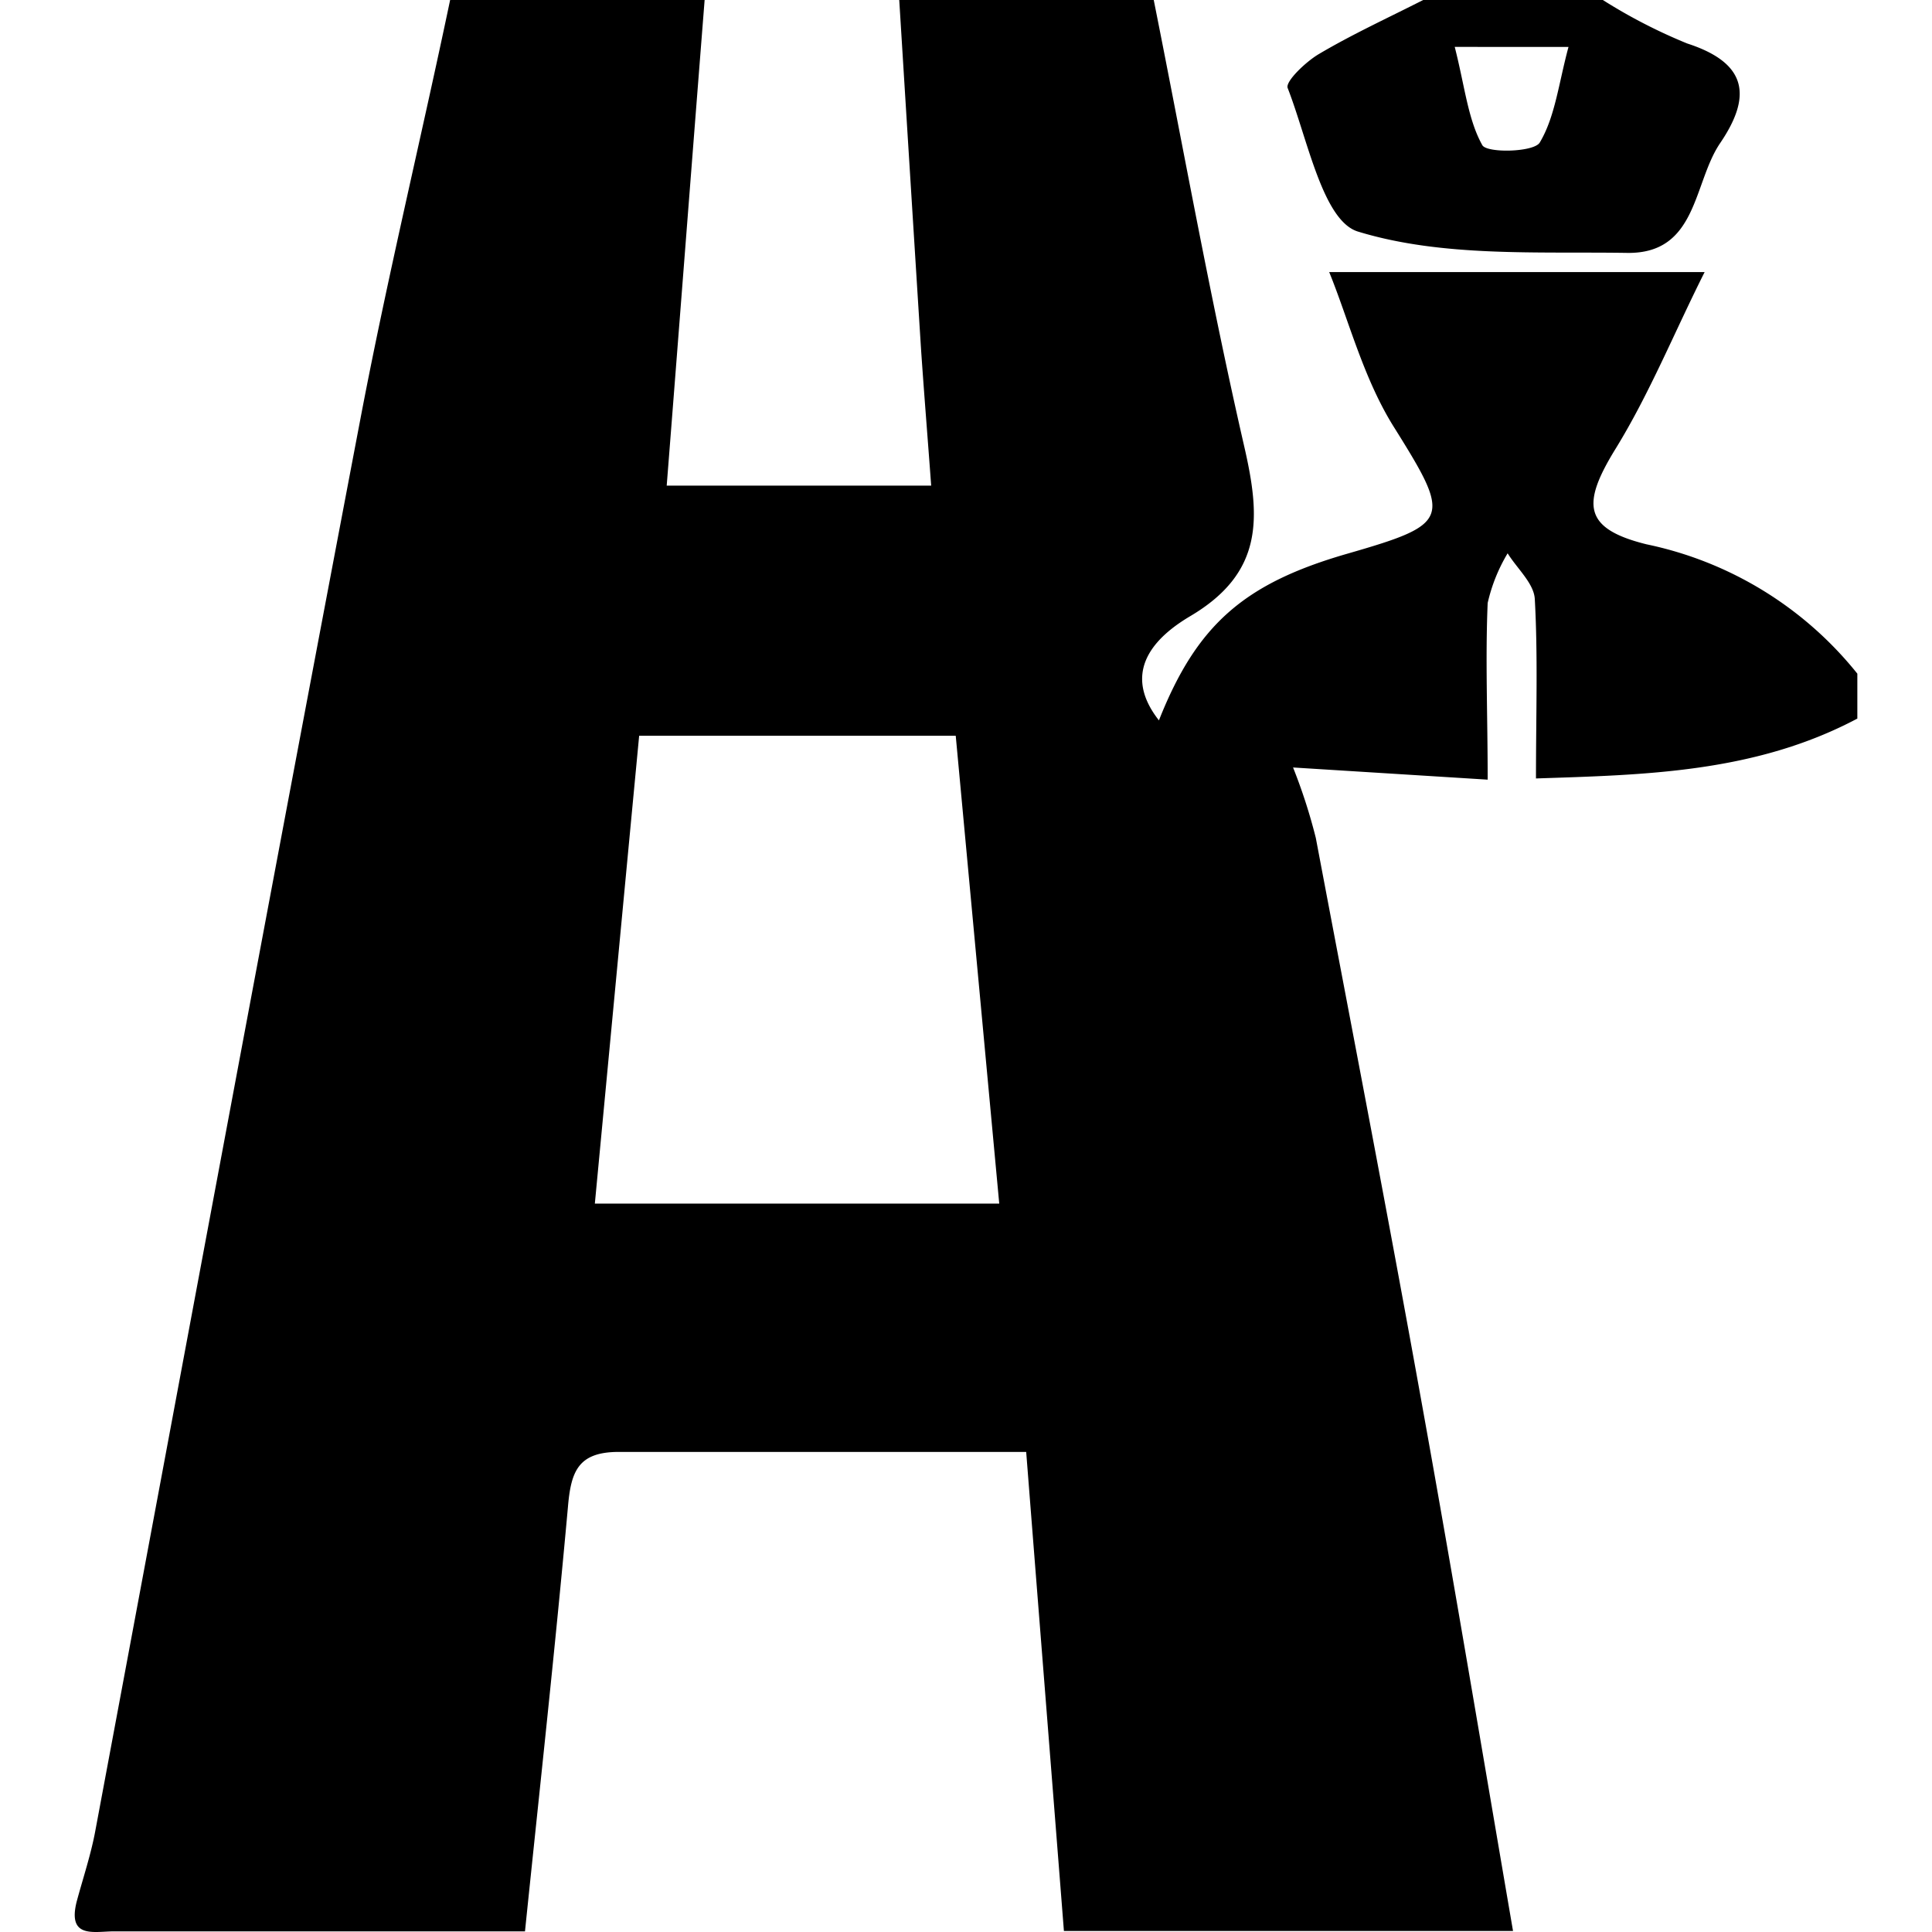 <?xml version="1.0" standalone="no"?><!DOCTYPE svg PUBLIC "-//W3C//DTD SVG 1.1//EN" "http://www.w3.org/Graphics/SVG/1.1/DTD/svg11.dtd"><svg class="icon" width="200px" height="200.00px" viewBox="0 0 1024 1024" version="1.1" xmlns="http://www.w3.org/2000/svg"><path d="M801.933 1023.453h-238.037c-6.559-83.789-13.224-167.472-19.995-253.906H327.975c-21.794 0-25.391 10.579-26.978 29.411-6.771 74.902-15.023 149.805-22.746 224.707H60.421c-10.579 0-24.756 4.02-19.784-15.763 3.385-12.59 7.617-25.073 9.945-37.874C97.449 719.4 143.893 469.514 191.5 219.523c14.071-73.527 31.738-146.419 47.078-219.523h134.888c-6.665 84.635-13.224 169.905-20.101 257.397h140.177c-1.904-26.025-3.809-49.3-5.396-72.681Q482.328 92.358 476.616 0h134.888c15.763 78.817 29.94 158.056 47.925 236.45 8.675 37.663 10.579 67.073-28.776 90.242-14.176 8.464-38.509 26.978-16.398 55.119 20.101-50.781 45.174-72.575 99.87-88.338S769.242 275.065 739.302 227.14c-16.504-25.92-24.333-57.235-34.806-82.943h198.999c-15.975 31.738-29.199 64.429-47.184 93.628s-17.35 42.318 16.398 50.675a193.603 193.603 0 0 1 111.719 68.555V380.859c-54.378 28.882-113.306 29.834-170.329 31.738 0-34.277 1.058-65.063-0.635-95.215-0.529-8.252-9.416-16.081-14.388-24.121a89.819 89.819 0 0 0-10.579 26.343c-1.27 29.728 0 59.562 0 93.628l-103.149-6.453a293.473 293.473 0 0 1 12.061 37.345C716.345 544.311 735.917 645.344 754.114 746.801c16.61 92.147 31.95 184.188 47.819 276.652z m-486.653-385.514h214.339l-23.063-247.982H338.766c-7.829 82.308-15.446 163.24-23.486 247.982z"  /><path d="M849.54 0a284.481 284.481 0 0 0 44.751 23.063c32.69 10.579 33.854 28.67 17.35 52.897-14.282 21.159-11.955 58.61-49.194 58.081-47.819-0.741-97.86 2.327-142.399-11.214-18.831-5.29-26.872-48.771-37.557-76.172-1.375-3.385 9.521-13.859 16.504-17.985 17.879-10.579 36.816-19.255 55.33-28.67z m-78.499 24.862c5.396 21.159 6.982 38.403 14.6 52.051 2.327 4.338 27.401 3.809 30.469-1.375 8.146-13.647 9.945-31.103 15.234-50.675z"  /></svg>